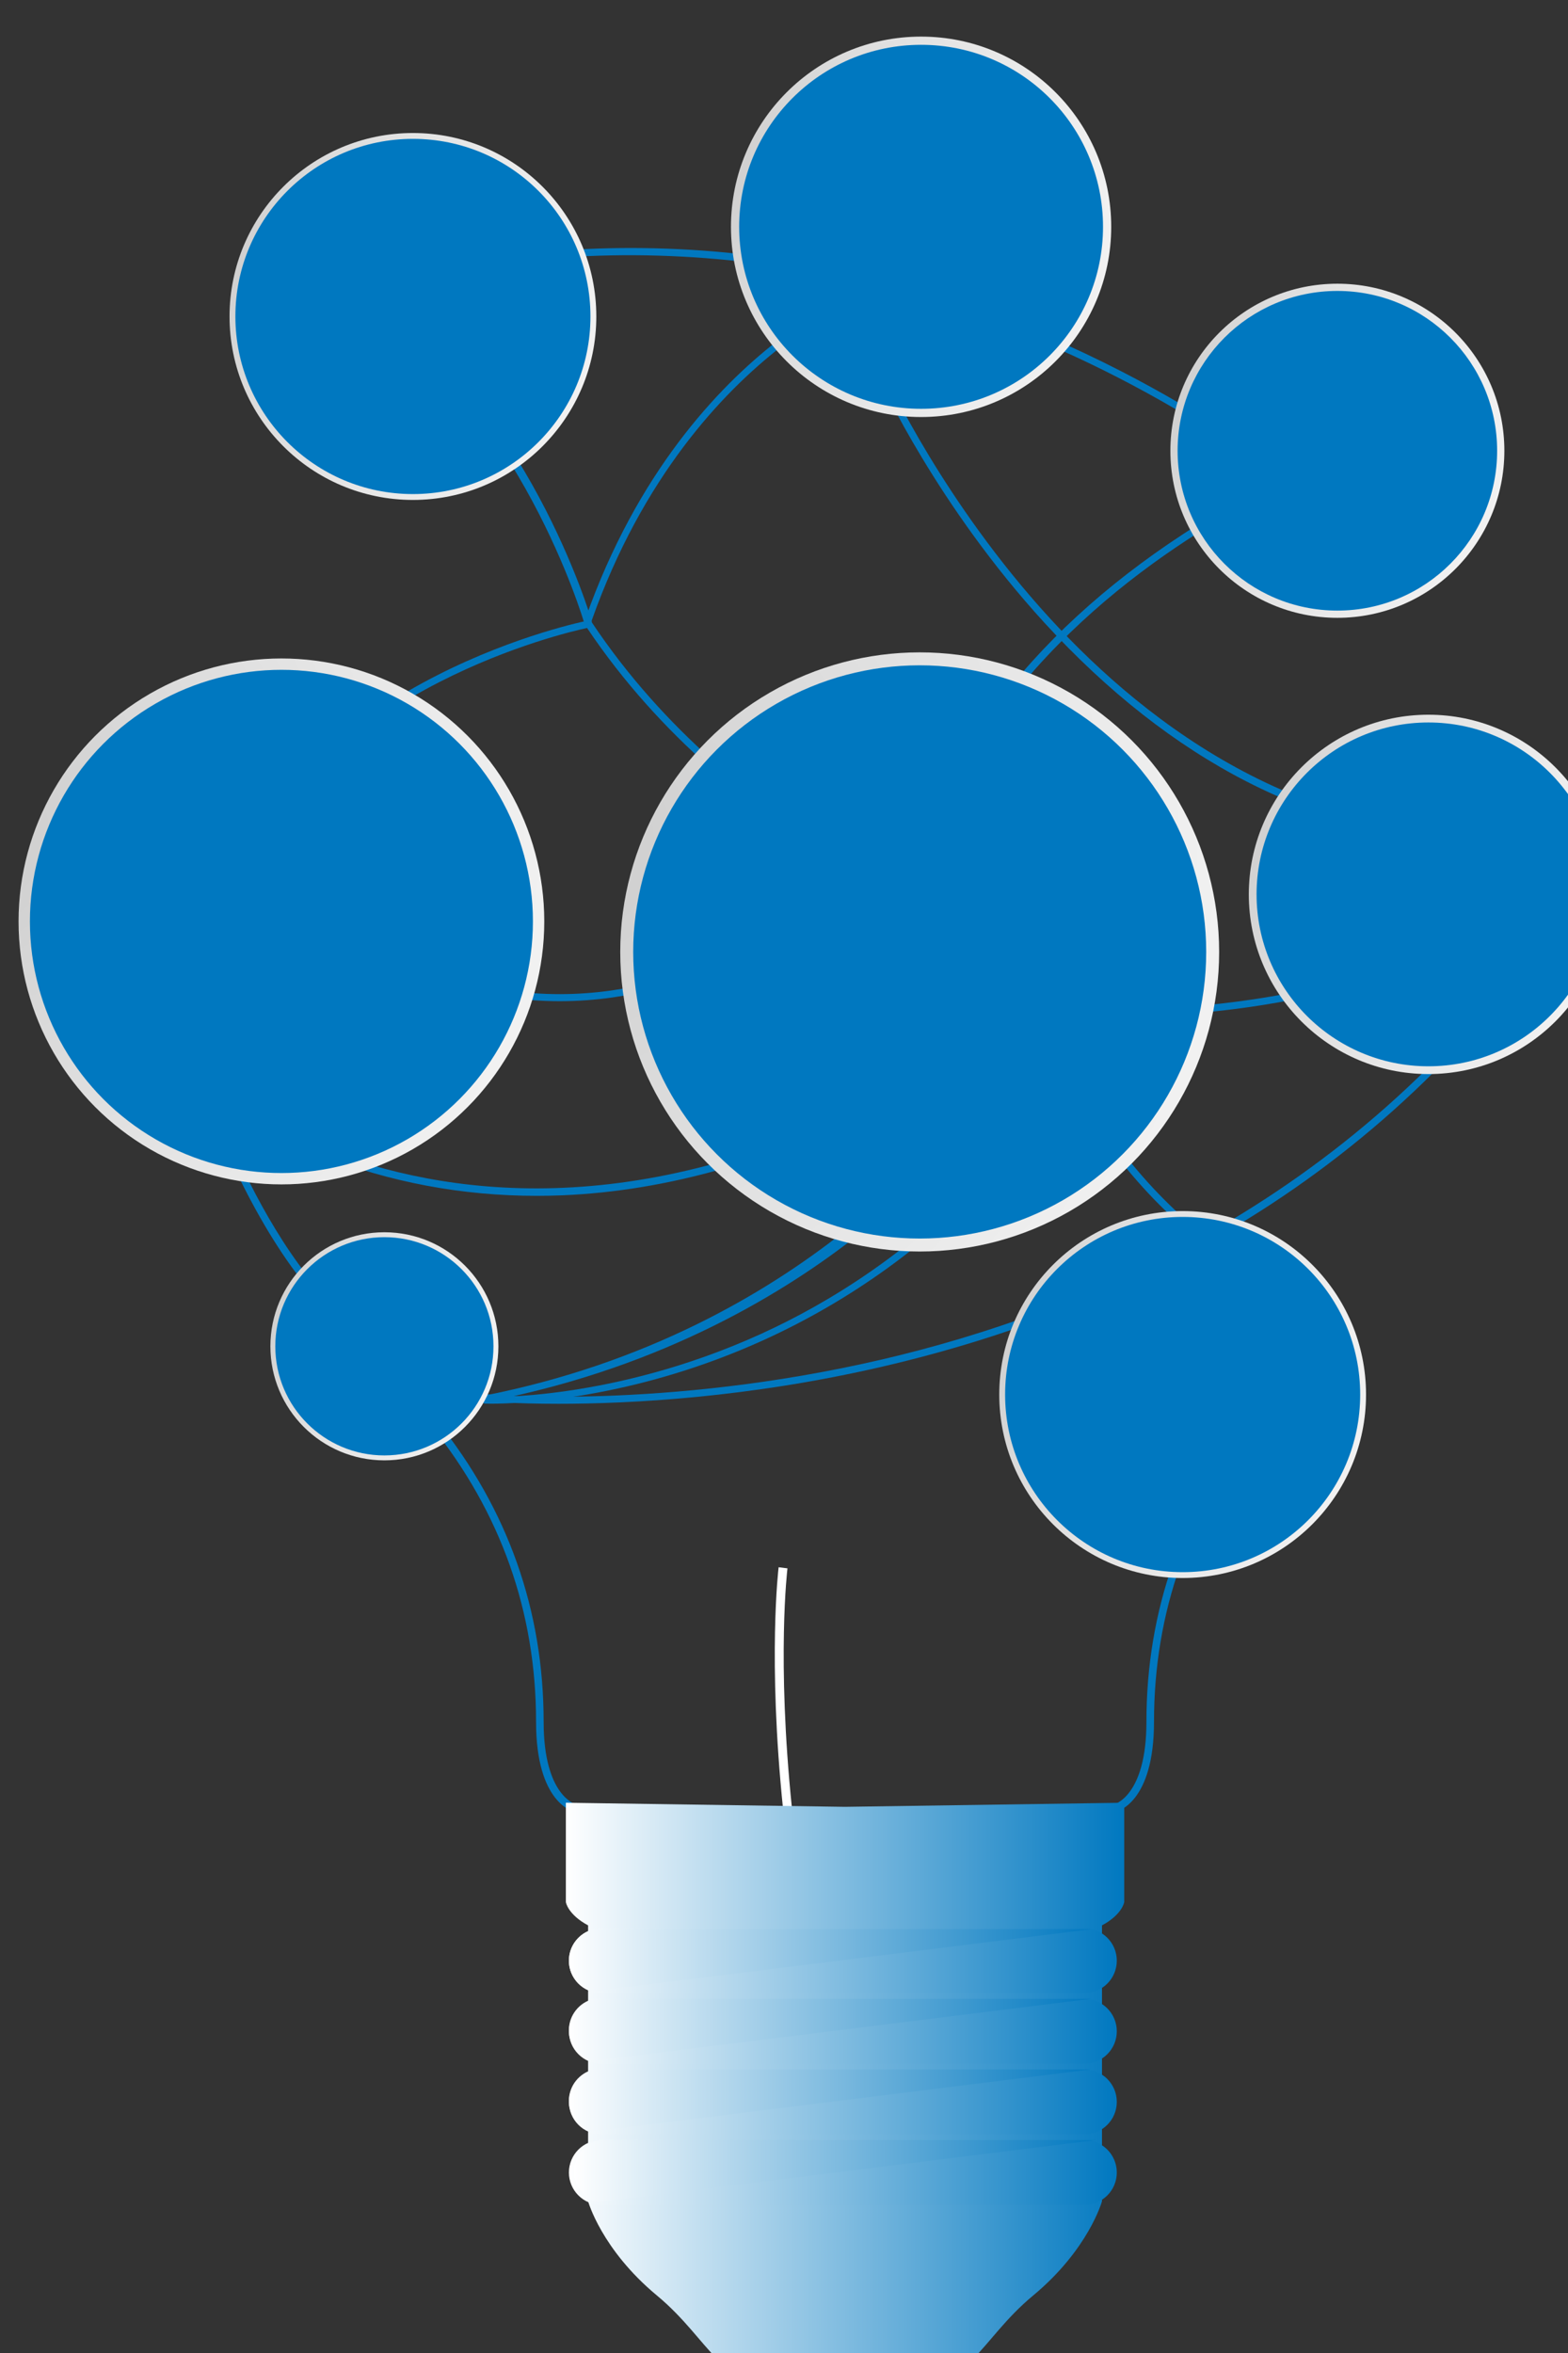 <?xml version="1.0" encoding="utf-8"?>
<!-- Generator: Adobe Illustrator 16.0.0, SVG Export Plug-In . SVG Version: 6.00 Build 0)  -->
<!DOCTYPE svg PUBLIC "-//W3C//DTD SVG 1.1//EN" "http://www.w3.org/Graphics/SVG/1.1/DTD/svg11.dtd">
<svg version="1.1" id="Layer_1" xmlns="http://www.w3.org/2000/svg" xmlns:xlink="http://www.w3.org/1999/xlink" x="0px" y="0px"
	 width="200px" height="300px" viewBox="0 0 200 300" enable-background="new 0 0 200 300" xml:space="preserve">
<rect x="0" y="0" width="200" height="300" fill="#333333" stroke="none"/>
<path fill="none" stroke="#F1F1F1" stroke-width="1.842" stroke-linecap="round" stroke-linejoin="round" stroke-miterlimit="10" stroke-dasharray="0.086,3.015" d="
	M15.688,109.586"/>
<path fill="none" stroke="#F1F1F1" stroke-width="1.842" stroke-linecap="round" stroke-linejoin="round" stroke-miterlimit="10" stroke-dasharray="0.086,3.015" d="
	M62.631,55.396"/>
<path fill="#0078C0" d="M62.194,178.637c-0.364,0-0.715-0.068-0.904-0.188c-0.279-0.176-0.1-0.396,0.399-0.496
	c41.391-8.123,60.694-35.589,60.886-35.865c0.134-0.196,0.693-0.315,1.249-0.269c0.555,0.047,0.898,0.243,0.763,0.44
	c-0.047,0.068-4.919,7.073-14.905,15c-9.246,7.338-24.901,16.996-46.984,21.33C62.539,178.621,62.365,178.637,62.194,178.637z"/>
<path fill="#0078C0" d="M169.525,166.055c-12.371-2.484-21.616-11.518-27.366-19.01c-6.799-8.857-10.312-17.531-10.347-17.619
	c-0.092-0.23,0.021-0.492,0.25-0.584c0.23-0.093,0.493,0.02,0.586,0.25c0.034,0.086,3.51,8.663,10.238,17.423
	c5.613,7.308,14.6,16.108,26.57,18.608c1.216,0.254-0.354,0.385,0.922,0.502L169.525,166.055z"/>
<path fill="#0078C0" d="M143.096,129.596c-1.128,0-1.764-0.023-1.791-0.023c-0.248-0.011-0.441-0.219-0.432-0.468
	c0.011-0.248,0.228-0.442,0.468-0.433c0.104,0.005,10.611,0.383,23.122-2.047c11.509-2.234,27.119-7.369,36.131-19.144
	c0.151-0.198,0.434-0.235,0.632-0.084c0.196,0.151,0.234,0.435,0.083,0.631c-9.188,12.004-25.024,17.222-36.693,19.484
	C155.05,129.368,146.643,129.596,143.096,129.596z"/>
<path fill="#0078C0" d="M71.389,127.649c-4.732,0-10.065-0.71-15.706-2.707c-0.234-0.084-0.357-0.34-0.274-0.575
	c0.083-0.233,0.339-0.356,0.575-0.273c11.106,3.934,21.002,2.777,27.346,1.114c6.889-1.806,11.2-4.581,11.243-4.609
	c0.208-0.135,0.487-0.076,0.622,0.132c0.137,0.208,0.077,0.487-0.131,0.622c-0.179,0.117-4.453,2.872-11.471,4.717
	C80.339,126.925,76.169,127.649,71.389,127.649z"/>
<path fill="#0078C0" d="M51.721,173.134c-0.038,0-0.075-0.004-0.114-0.015c-6.658-1.74-13.066-8.133-19.047-19.003
	c-4.428-8.048-6.957-15.694-6.982-15.771c-0.077-0.236,0.051-0.49,0.287-0.568c0.237-0.078,0.491,0.051,0.568,0.287
	c0.099,0.301,10.063,30.174,25.402,34.184c0.24,0.064,0.385,0.309,0.321,0.55C52.104,173,51.921,173.134,51.721,173.134z"/>
<path fill="#0078C0" d="M62.649,178.967c-0.489,0-0.755-0.008-0.775-0.009c-0.237-0.011-0.423-0.21-0.413-0.446
	c0.01-0.234,0.209-0.42,0.451-0.408c0.156,0.008,16.201,0.584,35.132-8.025c17.462-7.94,41.031-25.557,54.14-64.366
	c0.076-0.225,0.321-0.346,0.547-0.271c0.228,0.075,0.349,0.316,0.273,0.54c-5.833,17.268-14.197,31.851-24.859,43.343
	c-8.535,9.199-18.554,16.449-29.778,21.547C80.624,178.477,66.103,178.967,62.649,178.967z"/>
<path fill="#0078C0" d="M189.445,107.148c-10.478,0-20.677-2.509-30.391-7.481c-9.097-4.657-17.787-11.474-25.831-20.261
	c-13.683-14.945-20.851-30.644-20.923-30.8c-0.103-0.227-0.001-0.493,0.226-0.596c0.227-0.102,0.493-0.001,0.596,0.225
	c0.069,0.156,7.19,15.742,20.781,30.581c12.514,13.662,33.237,29.473,60.9,27.211c0.246-0.02,0.465,0.165,0.485,0.412
	c0.02,0.248-0.164,0.465-0.412,0.485C193.06,107.074,191.247,107.148,189.445,107.148z"/>
<path fill="#0078C0" d="M114.474,119.093c1.69-10.341,5.811-20.001,12.287-28.786c6.063-8.226,14.193-15.702,24.163-22.223
	c16.957-11.092,33.606-15.633,33.772-15.679c0.24-0.064,0.486,0.079,0.552,0.319c0.063,0.24-0.078,0.487-0.318,0.551
	c-0.165,0.044-16.696,4.556-33.534,15.576c-15.503,10.145-34.449,28.045-36.681,55.711c-0.021,0.246-0.237,0.433-0.484,0.412
	c-0.248-0.02-0.434-0.236-0.413-0.484C113.964,122.671,114.183,120.871,114.474,119.093z"/>
<path fill="#0078C0" d="M71.242,178.98c-5.864,0-9.335-0.317-9.423-0.325c-0.247-0.024-0.429-0.243-0.405-0.491
	s0.241-0.431,0.492-0.404c0.222,0.02,22.647,2.063,50.524-4.416c25.703-5.976,61.435-20.63,85.696-56.512
	c0.14-0.206,0.419-0.26,0.624-0.12c0.206,0.139,0.261,0.418,0.121,0.625c-10.789,15.956-24.711,29.109-41.379,39.095
	c-13.328,7.986-28.43,13.973-44.888,17.796C95.501,178.201,80.434,178.98,71.242,178.98z"/>
<path fill="#0078C0" d="M68.453,152.466c-9.508,0-18.733-1.729-27.469-5.155c-16.592-6.508-25.792-17.043-25.884-17.148
	c-0.162-0.188-0.141-0.473,0.048-0.635s0.472-0.141,0.635,0.047c0.089,0.104,9.172,10.493,25.571,16.914
	c15.124,5.922,39.756,9.583,71.211-6.607c0.221-0.112,0.491-0.026,0.605,0.195c0.113,0.221,0.027,0.492-0.194,0.605
	c-14.022,7.218-27.892,11.159-41.223,11.716C70.65,152.444,69.55,152.466,68.453,152.466z"/>
<path fill="#0078C0" d="M175.662,70.959c-0.115,0-0.23-0.043-0.317-0.131c-0.122-0.122-12.355-12.223-32.763-22.702
	c-18.818-9.664-48.638-19.886-83.837-13.71c-0.242,0.042-0.479-0.121-0.521-0.365c-0.042-0.246,0.121-0.479,0.366-0.521
	c15.657-2.748,31.573-2.529,47.305,0.647c12.581,2.542,25.073,6.97,37.127,13.164c20.523,10.544,32.837,22.729,32.959,22.851
	c0.176,0.176,0.176,0.461,0,0.638C175.893,70.916,175.778,70.959,175.662,70.959z"/>
<path fill="#0078C0" d="M122.031,116.922c-0.047,0-0.095-0.008-0.142-0.022c-0.073-0.025-7.351-2.484-16.75-8.259
	c-8.621-5.296-20.847-14.545-30.26-28.578c-1.615,0.35-9.724,2.242-18.84,6.901c-9.335,4.772-21.674,13.508-27.436,28.029
	c-0.092,0.23-0.355,0.344-0.585,0.252c-0.23-0.091-0.344-0.354-0.252-0.584C33.637,99.87,46.171,90.994,55.653,86.15
	c10.256-5.238,19.257-7.015,19.346-7.031c0.178-0.037,0.36,0.041,0.461,0.191c9.346,14.04,21.555,23.282,30.151,28.563
	c9.313,5.722,16.491,8.147,16.563,8.172c0.236,0.079,0.363,0.333,0.284,0.569C122.396,116.804,122.221,116.922,122.031,116.922z"/>
<path fill="#0078C0" d="M75.098,79.376c-0.051,0-0.103-0.011-0.151-0.032c-0.212-0.093-0.315-0.359-0.232-0.595
	c6.566-18.518,16.844-29.355,24.309-35.187c8.1-6.325,14.751-8.296,14.816-8.315c0.218-0.065,0.444,0.083,0.503,0.328
	c0.058,0.245-0.075,0.495-0.295,0.559c-0.064,0.019-6.601,1.961-14.583,8.204c-7.363,5.758-17.5,16.461-23.983,34.748
	C75.416,79.266,75.261,79.376,75.098,79.376z"/>
<path fill="#0078C0" d="M74.69,79.686c-0.078-0.059-0.139-0.143-0.168-0.244c-0.078-0.275-8.136-27.723-28.388-40.468
	c-0.223-0.14-0.284-0.445-0.135-0.68c0.15-0.235,0.454-0.31,0.679-0.169c20.558,12.944,28.705,40.721,28.785,41
	c0.074,0.259-0.076,0.54-0.336,0.628C74.971,79.805,74.81,79.775,74.69,79.686z"/>
<g>
	<path fill="#0078C0" d="M142.286,231.001l-0.198-0.944c0.041-0.01,4.14-1.049,4.14-10.522c0-14.218,4.567-27.116,13.576-38.339
		l0.754,0.604c-8.867,11.047-13.364,23.742-13.364,37.734C147.193,229.879,142.486,230.96,142.286,231.001z"/>
	<path fill="#0078C0" d="M73.284,231.001c-0.2-0.041-4.908-1.122-4.908-11.467c0-13.992-4.495-26.688-13.363-37.734l0.753-0.604
		c9.009,11.223,13.576,24.121,13.576,38.339c0,9.474,4.099,10.513,4.141,10.522L73.284,231.001z"/>
</g>
<radialGradient id="SVGID_1_" cx="3183.533" cy="4262.885" r="213.868" gradientTransform="matrix(-0.462 0.141 -0.141 -0.462 2066.836 1626.121)" gradientUnits="userSpaceOnUse">
	<stop  offset="0" style="stop-color:#CCCCCC"/>
	<stop  offset="1" style="stop-color:#FFFFFF"/>
</radialGradient>
<circle fill="url(#SVGID_1_)" cx="35.895" cy="117.48" r="33.528"/>
<circle fill="#0078C0" cx="35.895" cy="117.48" r="32.079"/>
<circle fill="none" cx="35.895" cy="117.48" r="28.838"/>
<radialGradient id="SVGID_2_" cx="2868.512" cy="4166.46" r="146.131" gradientTransform="matrix(-0.462 0.141 -0.141 -0.462 2066.836 1626.121)" gradientUnits="userSpaceOnUse">
	<stop  offset="0" style="stop-color:#CCCCCC"/>
	<stop  offset="1" style="stop-color:#FFFFFF"/>
</radialGradient>
<circle fill="url(#SVGID_2_)" cx="182.195" cy="114.032" r="22.908"/>
<circle fill="#0078C0" cx="182.195" cy="114.031" r="21.918"/>
<circle fill="none" cx="182.196" cy="114.032" r="19.704"/>
<radialGradient id="SVGID_3_" cx="2970.211" cy="4059.781" r="149.209" gradientTransform="matrix(-0.462 0.141 -0.141 -0.462 2066.836 1626.121)" gradientUnits="userSpaceOnUse">
	<stop  offset="0" style="stop-color:#CCCCCC"/>
	<stop  offset="1" style="stop-color:#FFFFFF"/>
</radialGradient>
<circle fill="url(#SVGID_3_)" cx="150.848" cy="177.8" r="23.391"/>
<circle fill="#0078C0" cx="150.848" cy="177.8" r="22.645"/>
<circle fill="none" cx="150.848" cy="177.8" r="20.118"/>
<radialGradient id="SVGID_4_" cx="3081.559" cy="4391.394" r="149.2" gradientTransform="matrix(-0.462 0.141 -0.141 -0.462 2066.836 1626.121)" gradientUnits="userSpaceOnUse">
	<stop  offset="0" style="stop-color:#CCCCCC"/>
	<stop  offset="1" style="stop-color:#FFFFFF"/>
</radialGradient>
<circle fill="url(#SVGID_4_)" cx="52.669" cy="40.349" r="23.391"/>
<circle fill="#0078C0" cx="52.668" cy="40.349" r="22.644"/>
<circle fill="none" cx="52.668" cy="40.349" r="20.119"/>
<radialGradient id="SVGID_5_" cx="3148.859" cy="4121.204" r="92.754" gradientTransform="matrix(-0.462 0.141 -0.141 -0.462 2066.836 1626.121)" gradientUnits="userSpaceOnUse">
	<stop  offset="0" style="stop-color:#CCCCCC"/>
	<stop  offset="1" style="stop-color:#FFFFFF"/>
</radialGradient>
<circle fill="url(#SVGID_5_)" cx="49.029" cy="171.649" r="14.541"/>
<circle fill="#0078C0" cx="49.029" cy="171.649" r="13.913"/>
<radialGradient id="SVGID_6_" cx="2948.142" cy="4376.039" r="154.703" gradientTransform="matrix(-0.462 0.141 -0.141 -0.462 2066.836 1626.121)" gradientUnits="userSpaceOnUse">
	<stop  offset="0" style="stop-color:#CCCCCC"/>
	<stop  offset="1" style="stop-color:#FFFFFF"/>
</radialGradient>
<circle fill="url(#SVGID_6_)" cx="117.486" cy="28.918" r="24.251"/>
<circle fill="#0078C0" cx="117.486" cy="28.918" r="23.204"/>
<radialGradient id="SVGID_7_" cx="3034.809" cy="4212.456" r="243.643" gradientTransform="matrix(-0.462 0.141 -0.141 -0.462 2066.836 1626.121)" gradientUnits="userSpaceOnUse">
	<stop  offset="0" style="stop-color:#CCCCCC"/>
	<stop  offset="1" style="stop-color:#FFFFFF"/>
</radialGradient>
<circle fill="url(#SVGID_7_)" cx="117.308" cy="121.369" r="38.195"/>
<circle fill="#0078C0" cx="117.309" cy="121.368" r="36.543"/>
<circle fill="none" cx="117.309" cy="121.369" r="32.851"/>
<radialGradient id="SVGID_8_" cx="2853.805" cy="4283.268" r="135.869" gradientTransform="matrix(-0.462 0.141 -0.141 -0.462 2066.836 1626.121)" gradientUnits="userSpaceOnUse">
	<stop  offset="0" style="stop-color:#CCCCCC"/>
	<stop  offset="1" style="stop-color:#FFFFFF"/>
</radialGradient>
<circle fill="url(#SVGID_8_)" cx="170.583" cy="57.472" r="21.3"/>
<circle fill="#0078C0" cx="170.583" cy="57.471" r="20.378"/>
<circle fill="none" cx="170.583" cy="57.472" r="18.32"/>
<path fill="#FFFFFF" d="M99.881,230.646c-1.974-19.172-0.581-30.712-0.567-30.827l1.128,0.141c-0.014,0.113-1.39,11.541,0.57,30.57
	L99.881,230.646z"/>
<g>
	<linearGradient id="SVGID_9_" gradientUnits="userSpaceOnUse" x1="72.177" y1="267.251" x2="143.394" y2="267.251">
		<stop  offset="0" style="stop-color:#FFFFFF"/>
		<stop  offset="1" style="stop-color:#0078C0"/>
	</linearGradient>
	<path fill="url(#SVGID_9_)" d="M107.785,230.365l-35.608-0.522v12.671c0,0,0.233,1.566,2.834,2.966v35.176
		c0,0,1.699,6.134,8.768,12.003c7.07,5.867,7.87,12.002,17.472,12.002h5.735h1.6h5.734c9.603,0,10.402-6.135,17.472-12.002
		c7.068-5.869,8.768-12.003,8.768-12.003v-35.176c2.602-1.399,2.835-2.966,2.835-2.966v-12.671L107.785,230.365z"/>
	<linearGradient id="SVGID_10_" gradientUnits="userSpaceOnUse" x1="72.564" y1="249.981" x2="142.449" y2="249.981">
		<stop  offset="0" style="stop-color:#FFFFFF"/>
		<stop  offset="1" style="stop-color:#0078C0"/>
	</linearGradient>
	<path fill="url(#SVGID_10_)" d="M142.449,249.98c0,2.285-1.851,4.135-4.136,4.135H76.698c-2.283,0-4.134-1.85-4.134-4.135l0,0
		c0-2.282,1.851-4.133,4.134-4.133h61.615C140.599,245.848,142.449,247.698,142.449,249.98L142.449,249.98z"/>
	<linearGradient id="SVGID_11_" gradientUnits="userSpaceOnUse" x1="72.564" y1="258.983" x2="142.449" y2="258.983">
		<stop  offset="0" style="stop-color:#FFFFFF"/>
		<stop  offset="1" style="stop-color:#0078C0"/>
	</linearGradient>
	<path fill="url(#SVGID_11_)" d="M142.449,258.982c0,2.285-1.851,4.135-4.136,4.135H76.698c-2.283,0-4.134-1.85-4.134-4.135l0,0
		c0-2.282,1.851-4.134,4.134-4.134h61.615C140.599,254.849,142.449,256.7,142.449,258.982L142.449,258.982z"/>
	<linearGradient id="SVGID_12_" gradientUnits="userSpaceOnUse" x1="72.564" y1="267.985" x2="142.449" y2="267.985">
		<stop  offset="0" style="stop-color:#FFFFFF"/>
		<stop  offset="1" style="stop-color:#0078C0"/>
	</linearGradient>
	<path fill="url(#SVGID_12_)" d="M142.449,267.985c0,2.284-1.851,4.135-4.136,4.135H76.698c-2.283,0-4.134-1.851-4.134-4.135l0,0
		c0-2.283,1.851-4.134,4.134-4.134h61.615C140.599,263.852,142.449,265.702,142.449,267.985L142.449,267.985z"/>
	<linearGradient id="SVGID_13_" gradientUnits="userSpaceOnUse" x1="72.564" y1="276.987" x2="142.449" y2="276.987">
		<stop  offset="0" style="stop-color:#FFFFFF"/>
		<stop  offset="1" style="stop-color:#0078C0"/>
	</linearGradient>
	<path fill="url(#SVGID_13_)" d="M142.449,276.987c0,2.284-1.851,4.135-4.136,4.135H76.698c-2.283,0-4.134-1.851-4.134-4.135l0,0
		c0-2.282,1.851-4.134,4.134-4.134h61.615C140.599,272.854,142.449,274.705,142.449,276.987L142.449,276.987z"/>
	<g>
		<defs>
			<filter id="Adobe_OpacityMaskFilter" filterUnits="userSpaceOnUse" x="72.564" y="245.979" width="66.55" height="7.869">
				<feFlood  style="flood-color:white;flood-opacity:1" result="back"/>
				<feBlend  in="SourceGraphic" in2="back" mode="normal"/>
			</filter>
		</defs>
		<mask maskUnits="userSpaceOnUse" x="72.564" y="245.979" width="66.55" height="7.869" id="SVGID_14_">
			<g filter="url(#Adobe_OpacityMaskFilter)">
				<defs>
					<filter id="Adobe_OpacityMaskFilter_1_" filterUnits="userSpaceOnUse" x="72.564" y="245.979" width="66.55" height="7.869">
						<feFlood  style="flood-color:white;flood-opacity:1" result="back"/>
						<feBlend  in="SourceGraphic" in2="back" mode="normal"/>
					</filter>
				</defs>
				<mask maskUnits="userSpaceOnUse" x="72.564" y="245.979" width="66.55" height="7.869" id="SVGID_14_">
					<g filter="url(#Adobe_OpacityMaskFilter_1_)">
					</g>
				</mask>
				<linearGradient id="SVGID_15_" gradientUnits="userSpaceOnUse" x1="72.564" y1="249.914" x2="139.114" y2="249.914">
					<stop  offset="0" style="stop-color:#FFFFFF"/>
					<stop  offset="1" style="stop-color:#000000"/>
				</linearGradient>
				<path mask="url(#SVGID_14_)" fill="url(#SVGID_15_)" d="M139.114,245.979H75.708c-1.803,0.446-3.144,2.063-3.144,4.001
					c0,1.76,1.103,3.253,2.651,3.849l0.684,0.02L139.114,245.979z"/>
			</g>
		</mask>
		<linearGradient id="SVGID_16_" gradientUnits="userSpaceOnUse" x1="72.564" y1="249.914" x2="139.114" y2="249.914">
			<stop  offset="0" style="stop-color:#FFFFFF"/>
			<stop  offset="1" style="stop-color:#0078C0"/>
		</linearGradient>
		<path fill="url(#SVGID_16_)" d="M139.114,245.979H75.708c-1.803,0.446-3.144,2.063-3.144,4.001c0,1.76,1.103,3.253,2.651,3.849
			l0.684,0.02L139.114,245.979z"/>
	</g>
	<g>
		<defs>
			<filter id="Adobe_OpacityMaskFilter_2_" filterUnits="userSpaceOnUse" x="72.564" y="254.849" width="66.55" height="7.87">
				<feFlood  style="flood-color:white;flood-opacity:1" result="back"/>
				<feBlend  in="SourceGraphic" in2="back" mode="normal"/>
			</filter>
		</defs>
		<mask maskUnits="userSpaceOnUse" x="72.564" y="254.849" width="66.55" height="7.87" id="SVGID_17_">
			<g filter="url(#Adobe_OpacityMaskFilter_2_)">
				<defs>
					<filter id="Adobe_OpacityMaskFilter_3_" filterUnits="userSpaceOnUse" x="72.564" y="254.849" width="66.55" height="7.87">
						<feFlood  style="flood-color:white;flood-opacity:1" result="back"/>
						<feBlend  in="SourceGraphic" in2="back" mode="normal"/>
					</filter>
				</defs>
				<mask maskUnits="userSpaceOnUse" x="72.564" y="254.849" width="66.55" height="7.87" id="SVGID_17_">
					<g filter="url(#Adobe_OpacityMaskFilter_3_)">
					</g>
				</mask>
				<linearGradient id="SVGID_18_" gradientUnits="userSpaceOnUse" x1="72.564" y1="258.784" x2="139.114" y2="258.784">
					<stop  offset="0" style="stop-color:#FFFFFF"/>
					<stop  offset="1" style="stop-color:#000000"/>
				</linearGradient>
				<path mask="url(#SVGID_17_)" fill="url(#SVGID_18_)" d="M139.114,254.849H75.708c-1.803,0.446-3.144,2.063-3.144,4.002
					c0,1.758,1.103,3.252,2.651,3.849l0.684,0.02L139.114,254.849z"/>
			</g>
		</mask>
		<linearGradient id="SVGID_19_" gradientUnits="userSpaceOnUse" x1="72.564" y1="258.784" x2="139.114" y2="258.784">
			<stop  offset="0" style="stop-color:#FFFFFF"/>
			<stop  offset="1" style="stop-color:#0078C0"/>
		</linearGradient>
		<path fill="url(#SVGID_19_)" d="M139.114,254.849H75.708c-1.803,0.446-3.144,2.063-3.144,4.002c0,1.758,1.103,3.252,2.651,3.849
			l0.684,0.02L139.114,254.849z"/>
	</g>
	<g>
		<defs>
			<filter id="Adobe_OpacityMaskFilter_4_" filterUnits="userSpaceOnUse" x="72.564" y="263.852" width="66.55" height="7.868">
				<feFlood  style="flood-color:white;flood-opacity:1" result="back"/>
				<feBlend  in="SourceGraphic" in2="back" mode="normal"/>
			</filter>
		</defs>
		<mask maskUnits="userSpaceOnUse" x="72.564" y="263.852" width="66.55" height="7.868" id="SVGID_20_">
			<g filter="url(#Adobe_OpacityMaskFilter_4_)">
				<defs>
					<filter id="Adobe_OpacityMaskFilter_5_" filterUnits="userSpaceOnUse" x="72.564" y="263.852" width="66.55" height="7.868">
						<feFlood  style="flood-color:white;flood-opacity:1" result="back"/>
						<feBlend  in="SourceGraphic" in2="back" mode="normal"/>
					</filter>
				</defs>
				<mask maskUnits="userSpaceOnUse" x="72.564" y="263.852" width="66.55" height="7.868" id="SVGID_20_">
					<g filter="url(#Adobe_OpacityMaskFilter_5_)">
					</g>
				</mask>
				<linearGradient id="SVGID_21_" gradientUnits="userSpaceOnUse" x1="72.564" y1="267.786" x2="139.114" y2="267.786">
					<stop  offset="0" style="stop-color:#FFFFFF"/>
					<stop  offset="1" style="stop-color:#000000"/>
				</linearGradient>
				<path mask="url(#SVGID_20_)" fill="url(#SVGID_21_)" d="M139.114,263.852H75.708c-1.803,0.444-3.144,2.062-3.144,4.001
					c0,1.76,1.103,3.251,2.651,3.85l0.684,0.018L139.114,263.852z"/>
			</g>
		</mask>
		<linearGradient id="SVGID_22_" gradientUnits="userSpaceOnUse" x1="72.564" y1="267.786" x2="139.114" y2="267.786">
			<stop  offset="0" style="stop-color:#FFFFFF"/>
			<stop  offset="1" style="stop-color:#0078C0"/>
		</linearGradient>
		<path fill="url(#SVGID_22_)" d="M139.114,263.852H75.708c-1.803,0.444-3.144,2.062-3.144,4.001c0,1.76,1.103,3.251,2.651,3.85
			l0.684,0.018L139.114,263.852z"/>
	</g>
	<g>
		<defs>
			<filter id="Adobe_OpacityMaskFilter_6_" filterUnits="userSpaceOnUse" x="73.23" y="272.854" width="66.55" height="7.868">
				<feFlood  style="flood-color:white;flood-opacity:1" result="back"/>
				<feBlend  in="SourceGraphic" in2="back" mode="normal"/>
			</filter>
		</defs>
		<mask maskUnits="userSpaceOnUse" x="73.23" y="272.854" width="66.55" height="7.868" id="SVGID_23_">
			<g filter="url(#Adobe_OpacityMaskFilter_6_)">
				<defs>
					<filter id="Adobe_OpacityMaskFilter_7_" filterUnits="userSpaceOnUse" x="73.23" y="272.854" width="66.55" height="7.868">
						<feFlood  style="flood-color:white;flood-opacity:1" result="back"/>
						<feBlend  in="SourceGraphic" in2="back" mode="normal"/>
					</filter>
				</defs>
				<mask maskUnits="userSpaceOnUse" x="73.23" y="272.854" width="66.55" height="7.868" id="SVGID_23_">
					<g filter="url(#Adobe_OpacityMaskFilter_7_)">
					</g>
				</mask>
				<linearGradient id="SVGID_24_" gradientUnits="userSpaceOnUse" x1="73.231" y1="276.788" x2="139.78" y2="276.788">
					<stop  offset="0" style="stop-color:#FFFFFF"/>
					<stop  offset="1" style="stop-color:#000000"/>
				</linearGradient>
				<path mask="url(#SVGID_23_)" fill="url(#SVGID_24_)" d="M139.78,272.854H76.374c-1.802,0.445-3.144,2.062-3.144,4.001
					c0,1.758,1.103,3.252,2.651,3.848l0.682,0.02L139.78,272.854z"/>
			</g>
		</mask>
		<linearGradient id="SVGID_25_" gradientUnits="userSpaceOnUse" x1="73.231" y1="276.788" x2="139.78" y2="276.788">
			<stop  offset="0" style="stop-color:#FFFFFF"/>
			<stop  offset="1" style="stop-color:#0078C0"/>
		</linearGradient>
		<path fill="url(#SVGID_25_)" d="M139.78,272.854H76.374c-1.802,0.445-3.144,2.062-3.144,4.001c0,1.758,1.103,3.252,2.651,3.848
			l0.682,0.02L139.78,272.854z"/>
	</g>
</g>
</svg>
